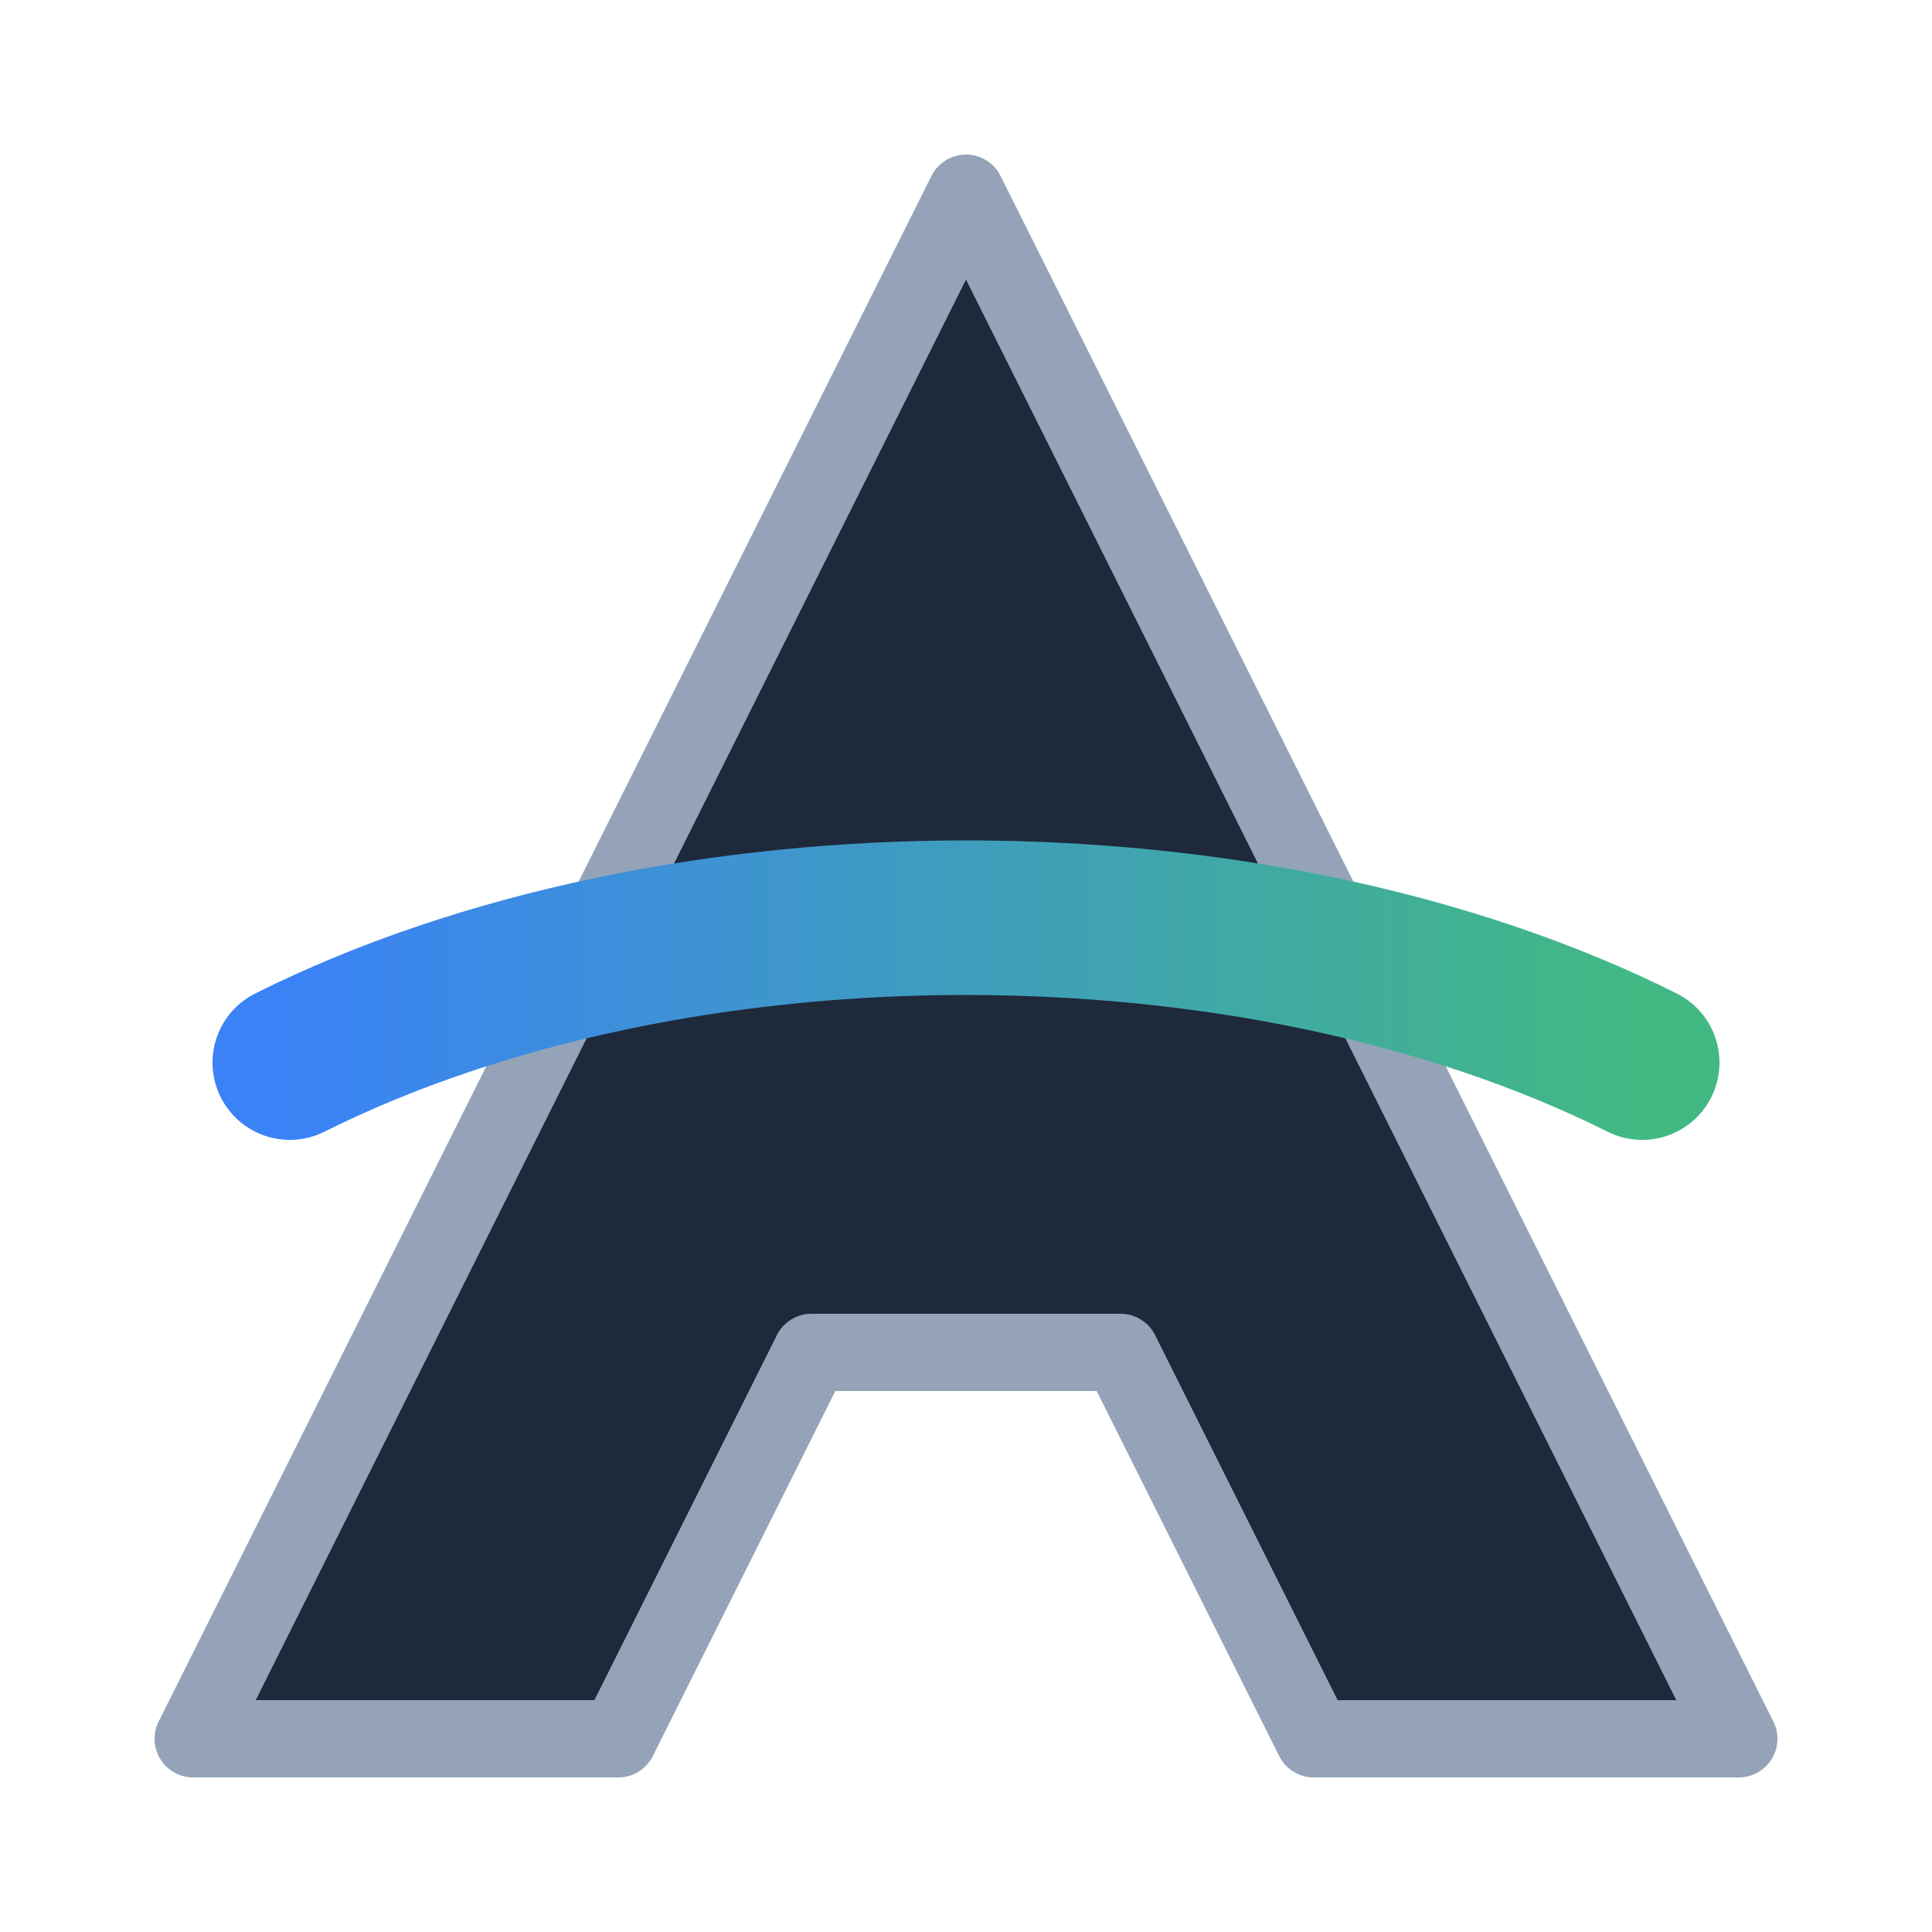 <svg viewBox="0 0 100 100" xmlns="http://www.w3.org/2000/svg">
  <defs>
    <linearGradient id="azura-stream-gradient" x1="15" y1="50" x2="85" y2="50" gradientUnits="userSpaceOnUse">
      <stop offset="0%" stop-color="#3b82f6"/>
      <stop offset="100%" stop-color="#42b983"/>
    </linearGradient>
  </defs>
  <path d="M50 10 L10 90 H32 L42 70 H58 L68 90 H90 Z" fill="#1e293b" stroke="#94a3b8" stroke-width="4" stroke-linejoin="round"/>
  <path d="M15 55 C 35 45, 65 45, 85 55" stroke="url(#azura-stream-gradient)" stroke-width="8" stroke-linecap="round" fill="none"/>
</svg>